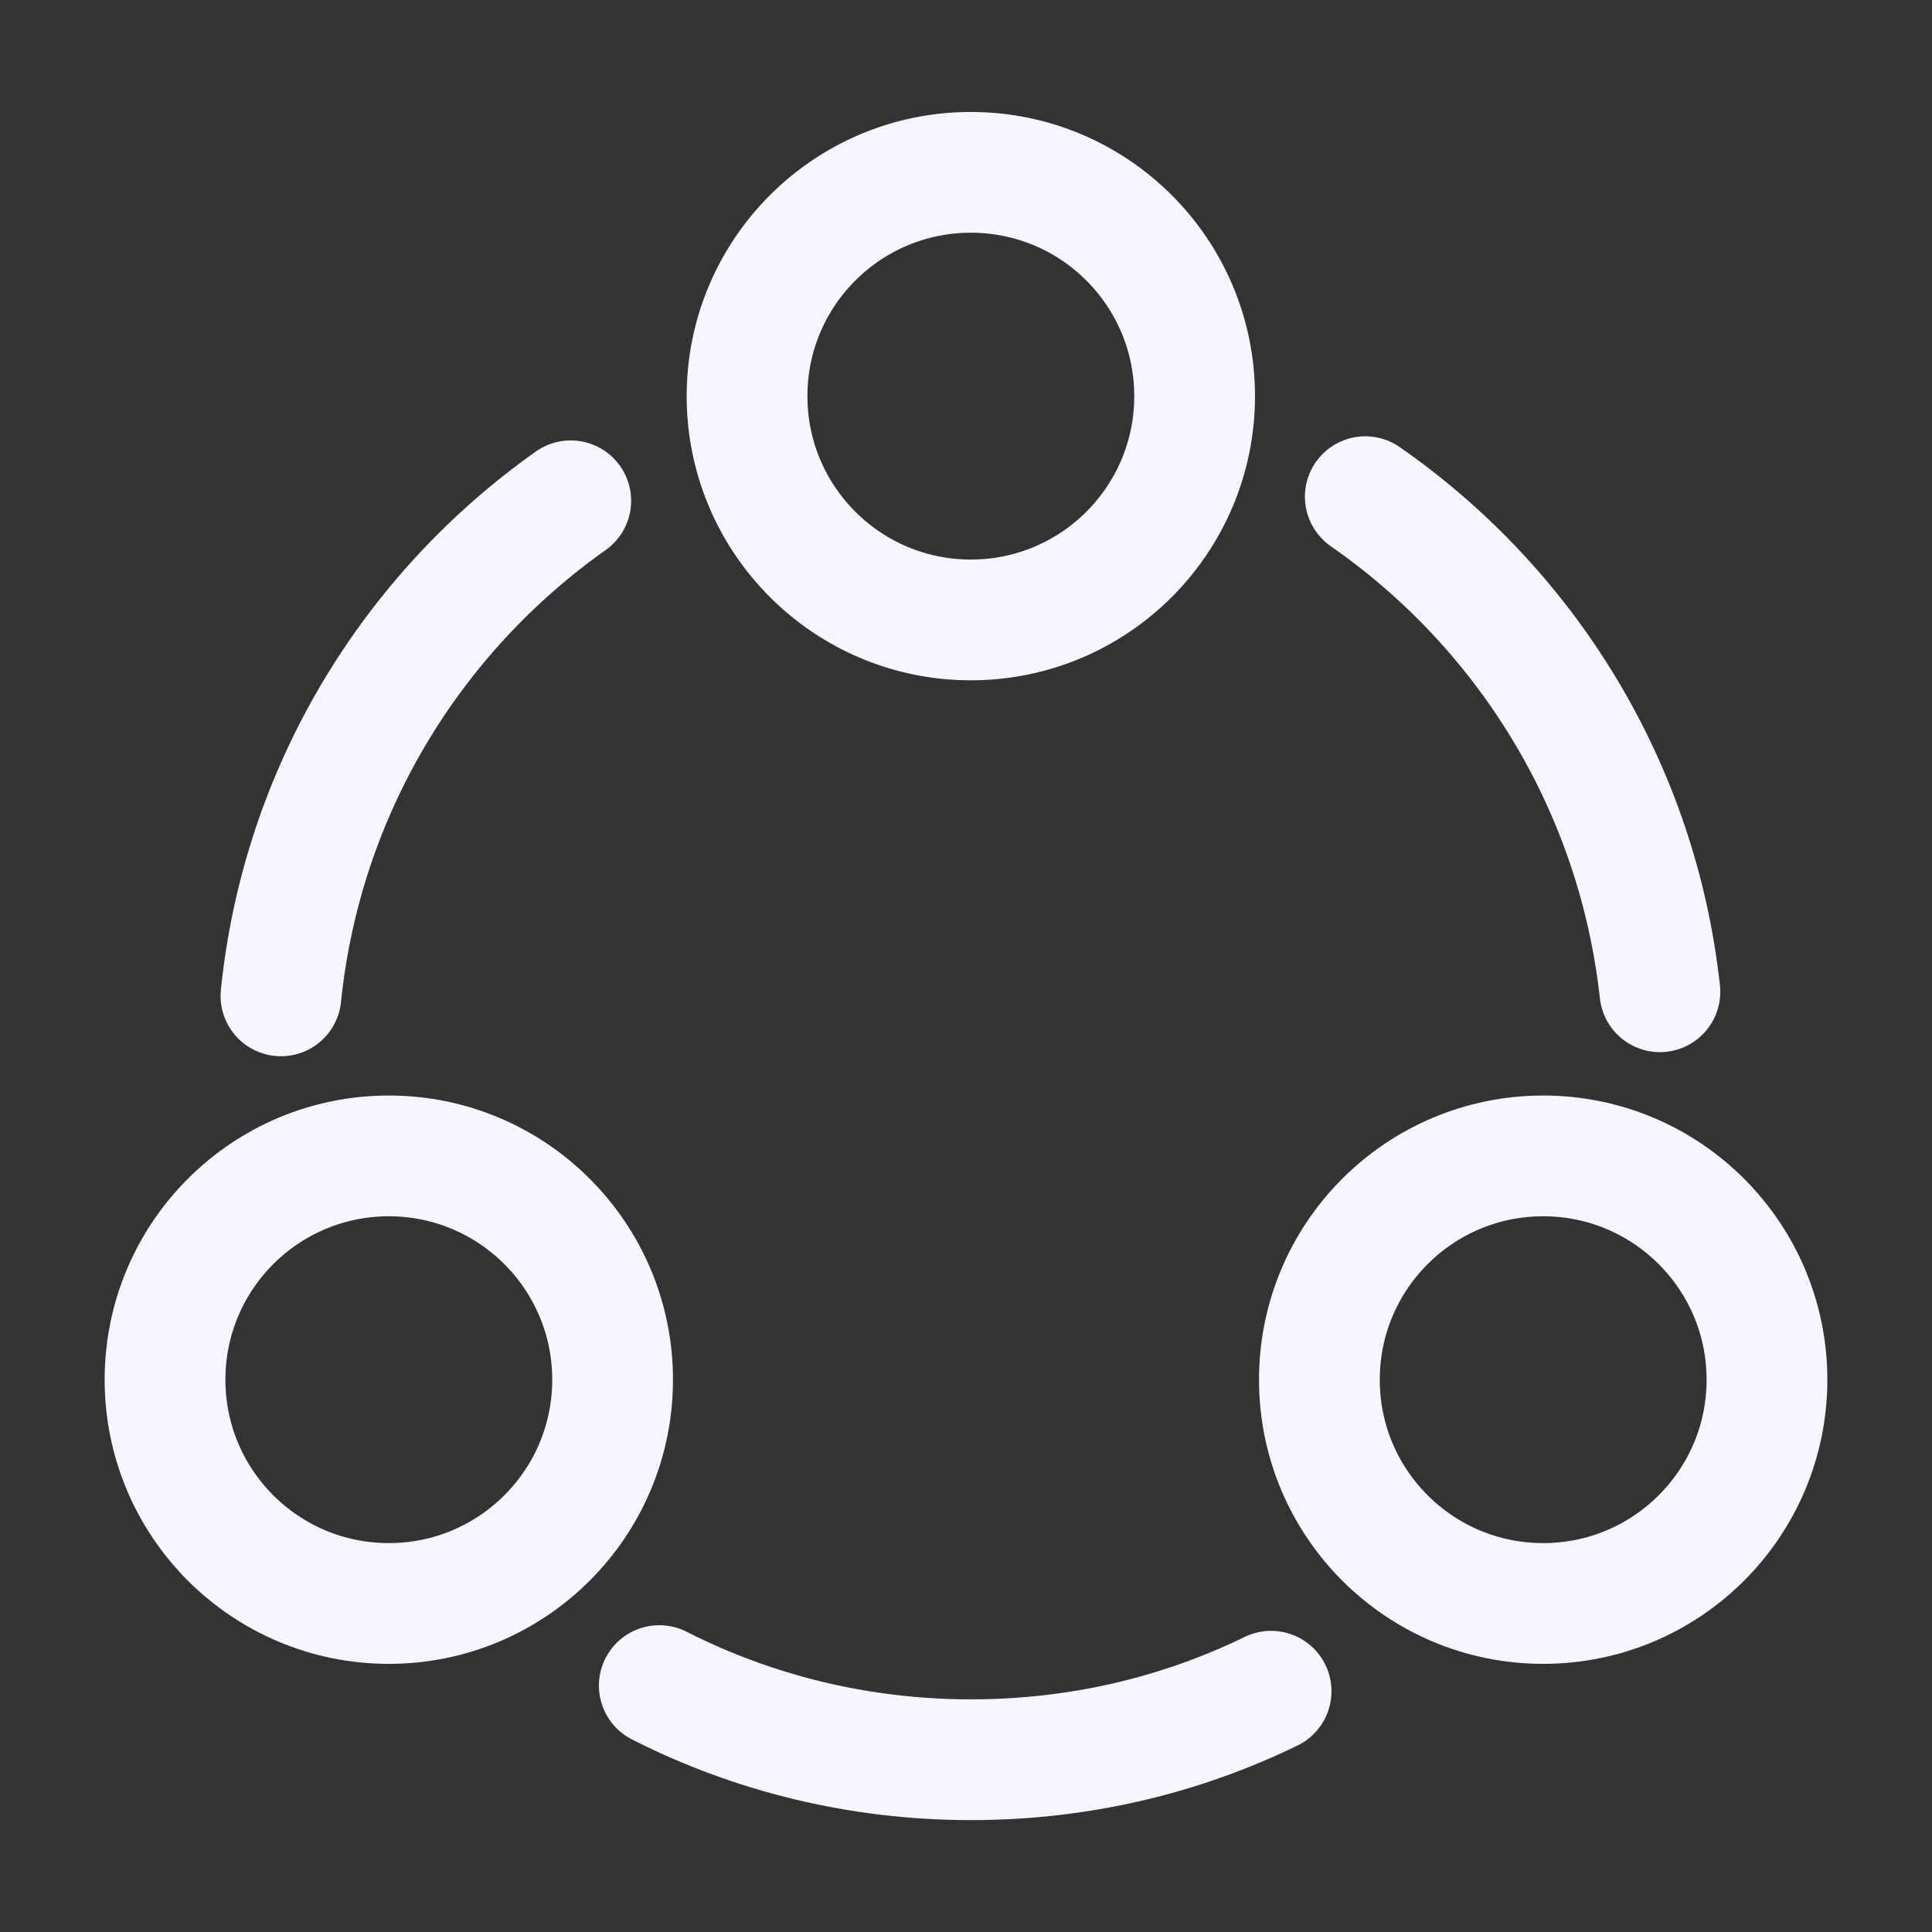 <svg width="24" height="24" viewBox="0 0 24 24" fill="none" xmlns="http://www.w3.org/2000/svg">
<rect x="0" y="0" width="24" height="24" fill="#333333" stroke="none"/>
<path d="M16.96 6.17C18.96 7.56 20.34 9.77 20.62 12.32" stroke="#F5F6FF" stroke-width="1.5" stroke-linecap="round" stroke-linejoin="round"/>
<path d="M3.49 12.371C3.75 9.831 5.11 7.621 7.09 6.221" stroke="#F5F6FF" stroke-width="1.5" stroke-linecap="round" stroke-linejoin="round"/>
<path d="M8.19 20.939C9.35 21.529 10.67 21.86 12.06 21.86C13.4 21.86 14.66 21.559 15.79 21.009" stroke="#F5F6FF" stroke-width="1.5" stroke-linecap="round" stroke-linejoin="round"/>
<path d="M12.06 7.701C13.596 7.701 14.84 6.456 14.84 4.921C14.84 3.385 13.596 2.141 12.06 2.141C10.525 2.141 9.28 3.385 9.28 4.921C9.28 6.456 10.525 7.701 12.06 7.701Z" stroke="#F5F6FF" stroke-width="1.5" stroke-linecap="round" stroke-linejoin="round"/>
<path d="M4.83 19.919C6.365 19.919 7.61 18.675 7.61 17.139C7.61 15.604 6.365 14.359 4.83 14.359C3.294 14.359 2.05 15.604 2.05 17.139C2.05 18.675 3.294 19.919 4.83 19.919Z" stroke="#F5F6FF" stroke-width="1.5" stroke-linecap="round" stroke-linejoin="round"/>
<path d="M19.17 19.919C20.705 19.919 21.95 18.675 21.95 17.139C21.95 15.604 20.705 14.359 19.17 14.359C17.634 14.359 16.39 15.604 16.39 17.139C16.39 18.675 17.634 19.919 19.17 19.919Z" stroke="#F5F6FF" stroke-width="1.5" stroke-linecap="round" stroke-linejoin="round"/>
</svg>

